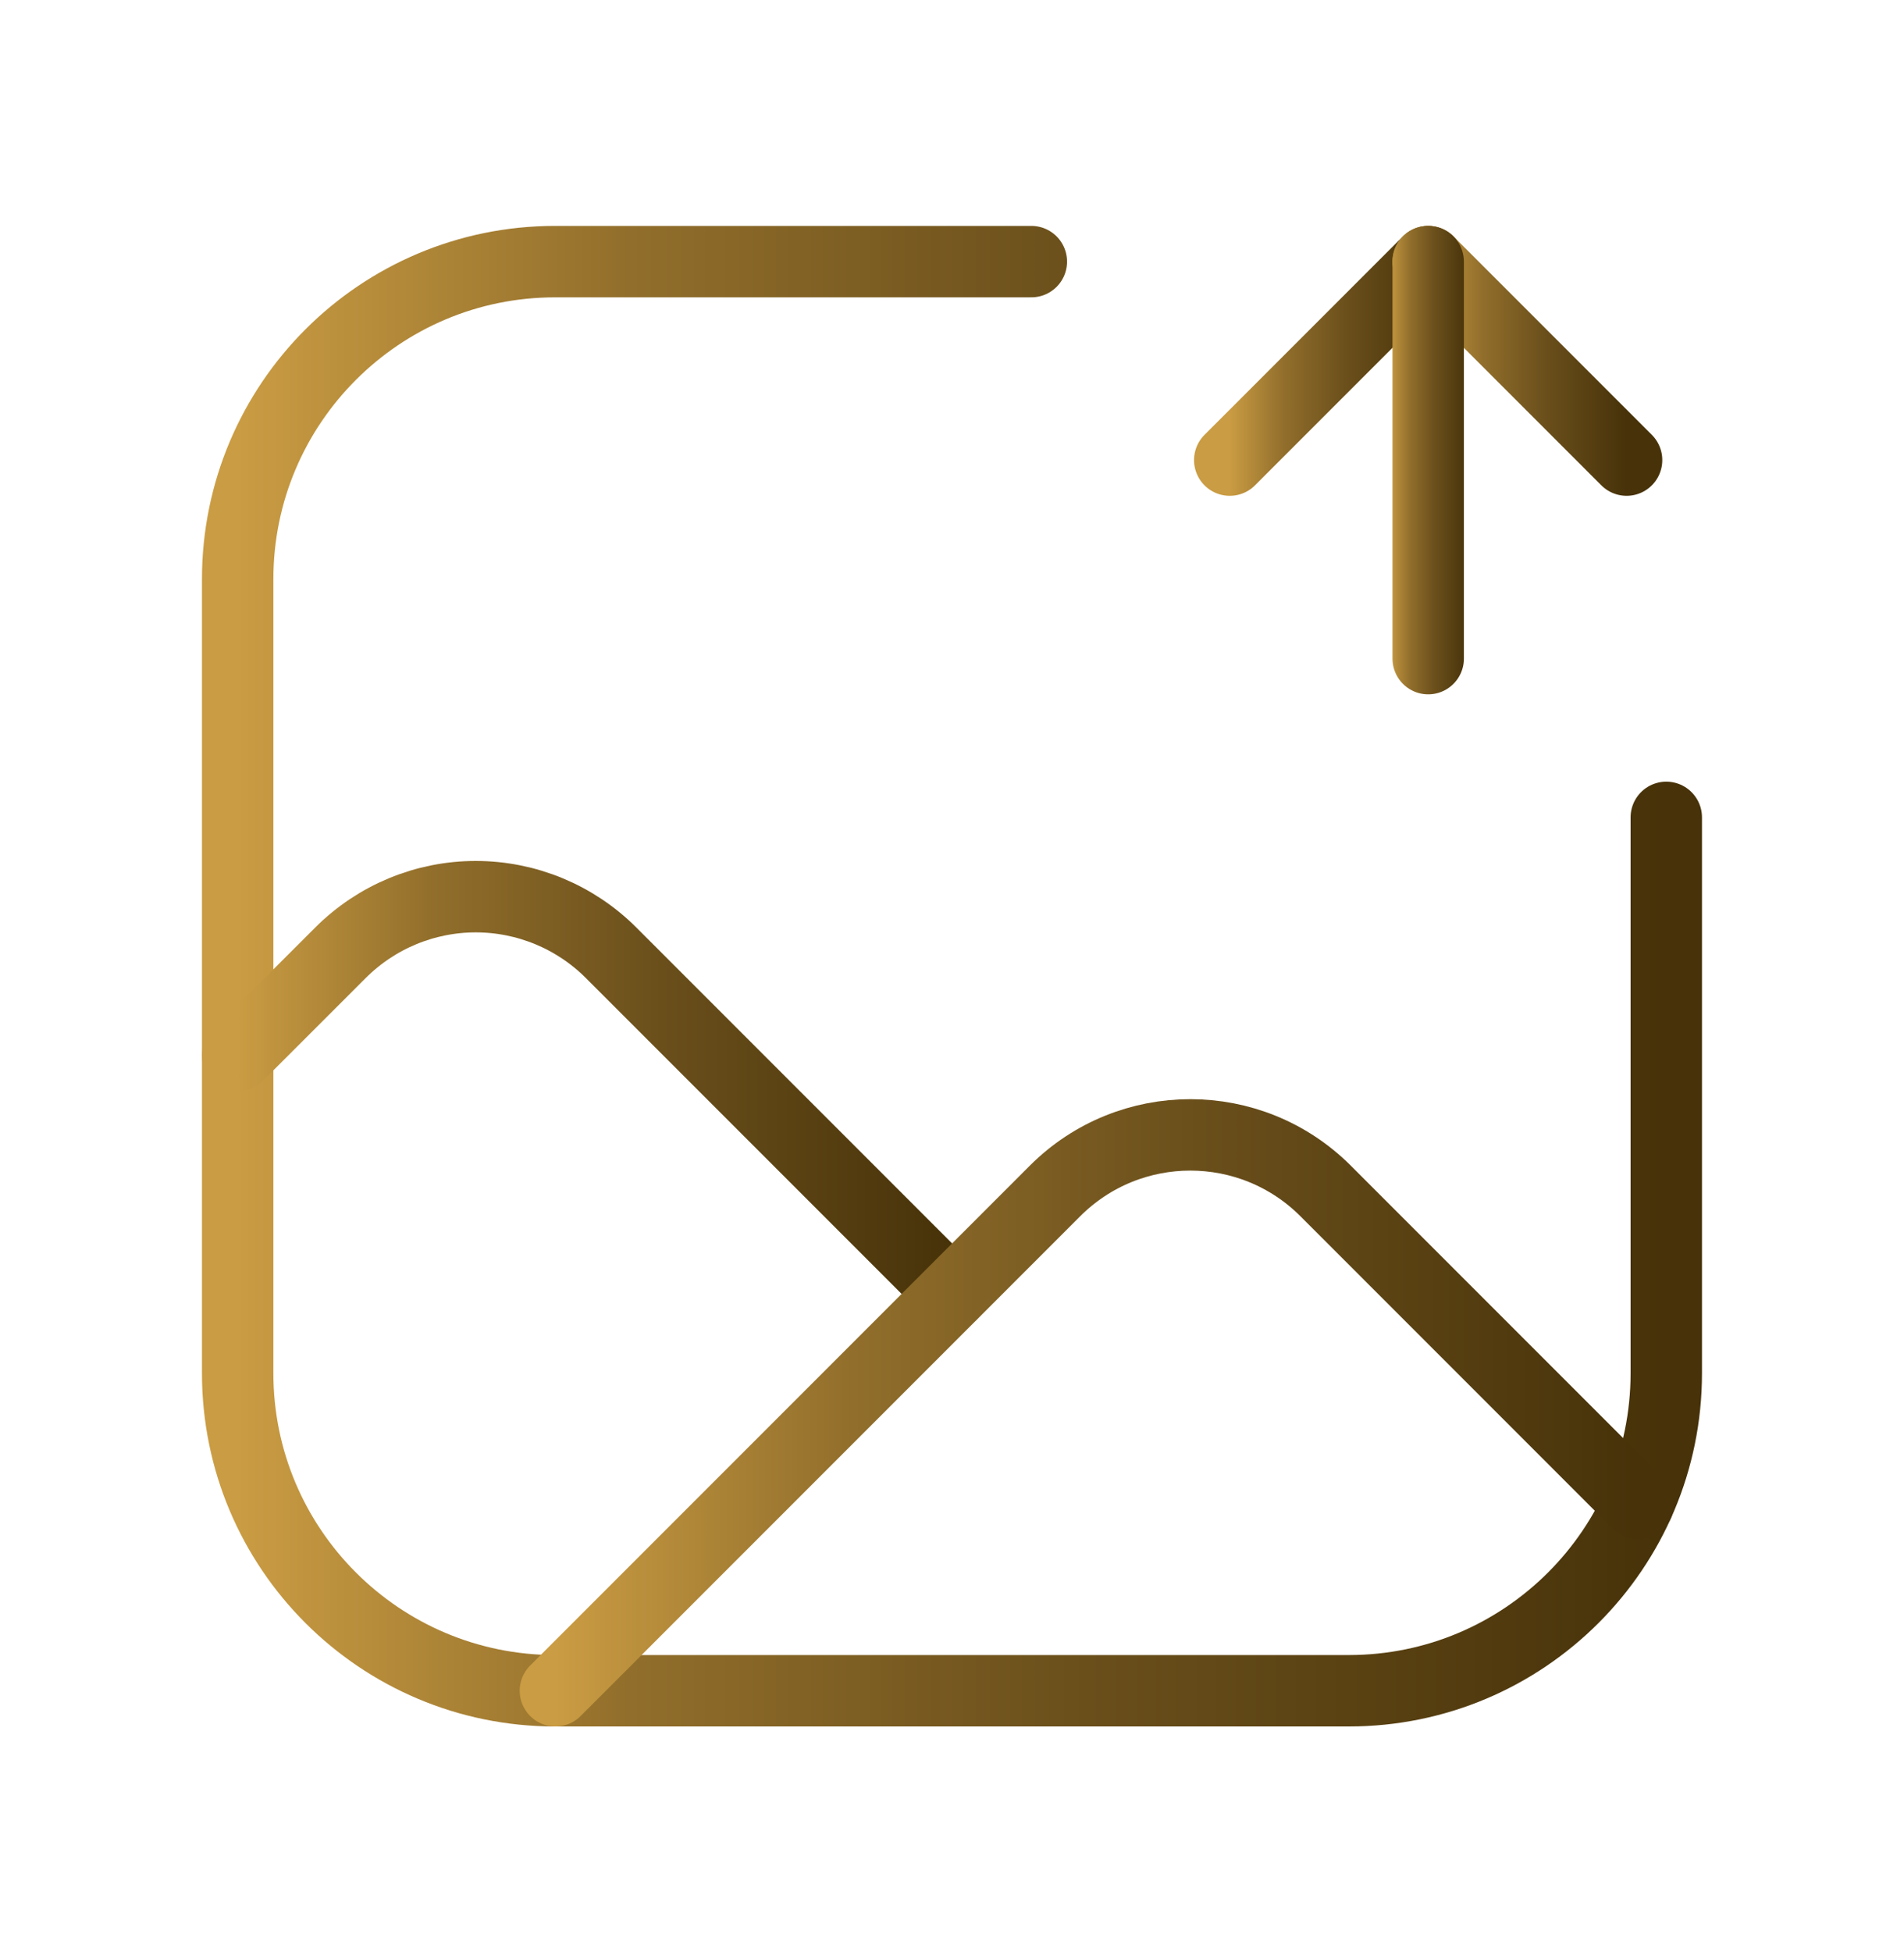 <svg width="40" height="41" viewBox="0 0 40 41" fill="none" xmlns="http://www.w3.org/2000/svg">
<path d="M35.006 17.165V28.837C35.006 32.52 32.02 35.506 28.336 35.506H11.663C7.979 35.506 4.993 32.52 4.993 28.837V12.163C4.993 8.48 7.979 5.494 11.663 5.494H21.667" stroke="url(#paint0_linear_393_281)" stroke-width="1.5" stroke-linecap="round" stroke-linejoin="round"/>
<path d="M4.993 22.167L7.153 20.008C7.907 19.254 8.929 18.83 9.995 18.83C11.061 18.83 12.084 19.254 12.838 20.008L19.999 27.169" stroke="url(#paint1_linear_393_281)" stroke-width="1.5" stroke-linecap="round" stroke-linejoin="round"/>
<path d="M11.668 35.506L22.164 25.01C23.734 23.44 26.279 23.44 27.849 25.01L34.417 31.578" stroke="url(#paint2_linear_393_281)" stroke-width="1.5" stroke-linecap="round" stroke-linejoin="round"/>
<path d="M30.003 5.494L25.835 9.662" stroke="url(#paint3_linear_393_281)" stroke-width="1.5" stroke-linecap="round" stroke-linejoin="round"/>
<path d="M34.172 9.662L30.004 5.494" stroke="url(#paint4_linear_393_281)" stroke-width="1.5" stroke-linecap="round" stroke-linejoin="round"/>
<path d="M30.004 5.494V13.831" stroke="url(#paint5_linear_393_281)" stroke-width="1.5" stroke-linecap="round" stroke-linejoin="round"/>
<defs>
<linearGradient id="paint0_linear_393_281" x1="4.993" y1="21.056" x2="35.006" y2="21.056" gradientUnits="userSpaceOnUse">
<stop stop-color="#CA9C43"/>
<stop offset="0.274" stop-color="#916E2B"/>
<stop offset="0.594" stop-color="#6A4F1B"/>
<stop offset="1" stop-color="#473209"/>
</linearGradient>
<linearGradient id="paint1_linear_393_281" x1="4.993" y1="23.154" x2="19.999" y2="23.154" gradientUnits="userSpaceOnUse">
<stop stop-color="#CA9C43"/>
<stop offset="0.274" stop-color="#916E2B"/>
<stop offset="0.594" stop-color="#6A4F1B"/>
<stop offset="1" stop-color="#473209"/>
</linearGradient>
<linearGradient id="paint2_linear_393_281" x1="11.668" y1="29.886" x2="34.417" y2="29.886" gradientUnits="userSpaceOnUse">
<stop stop-color="#CA9C43"/>
<stop offset="0.274" stop-color="#916E2B"/>
<stop offset="0.594" stop-color="#6A4F1B"/>
<stop offset="1" stop-color="#473209"/>
</linearGradient>
<linearGradient id="paint3_linear_393_281" x1="25.835" y1="7.655" x2="30.003" y2="7.655" gradientUnits="userSpaceOnUse">
<stop stop-color="#CA9C43"/>
<stop offset="0.274" stop-color="#916E2B"/>
<stop offset="0.594" stop-color="#6A4F1B"/>
<stop offset="1" stop-color="#473209"/>
</linearGradient>
<linearGradient id="paint4_linear_393_281" x1="30.004" y1="7.655" x2="34.172" y2="7.655" gradientUnits="userSpaceOnUse">
<stop stop-color="#CA9C43"/>
<stop offset="0.274" stop-color="#916E2B"/>
<stop offset="0.594" stop-color="#6A4F1B"/>
<stop offset="1" stop-color="#473209"/>
</linearGradient>
<linearGradient id="paint5_linear_393_281" x1="29.17" y1="9.817" x2="30.837" y2="9.817" gradientUnits="userSpaceOnUse">
<stop stop-color="#CA9C43"/>
<stop offset="0.274" stop-color="#916E2B"/>
<stop offset="0.594" stop-color="#6A4F1B"/>
<stop offset="1" stop-color="#473209"/>
</linearGradient>
</defs>
</svg>
